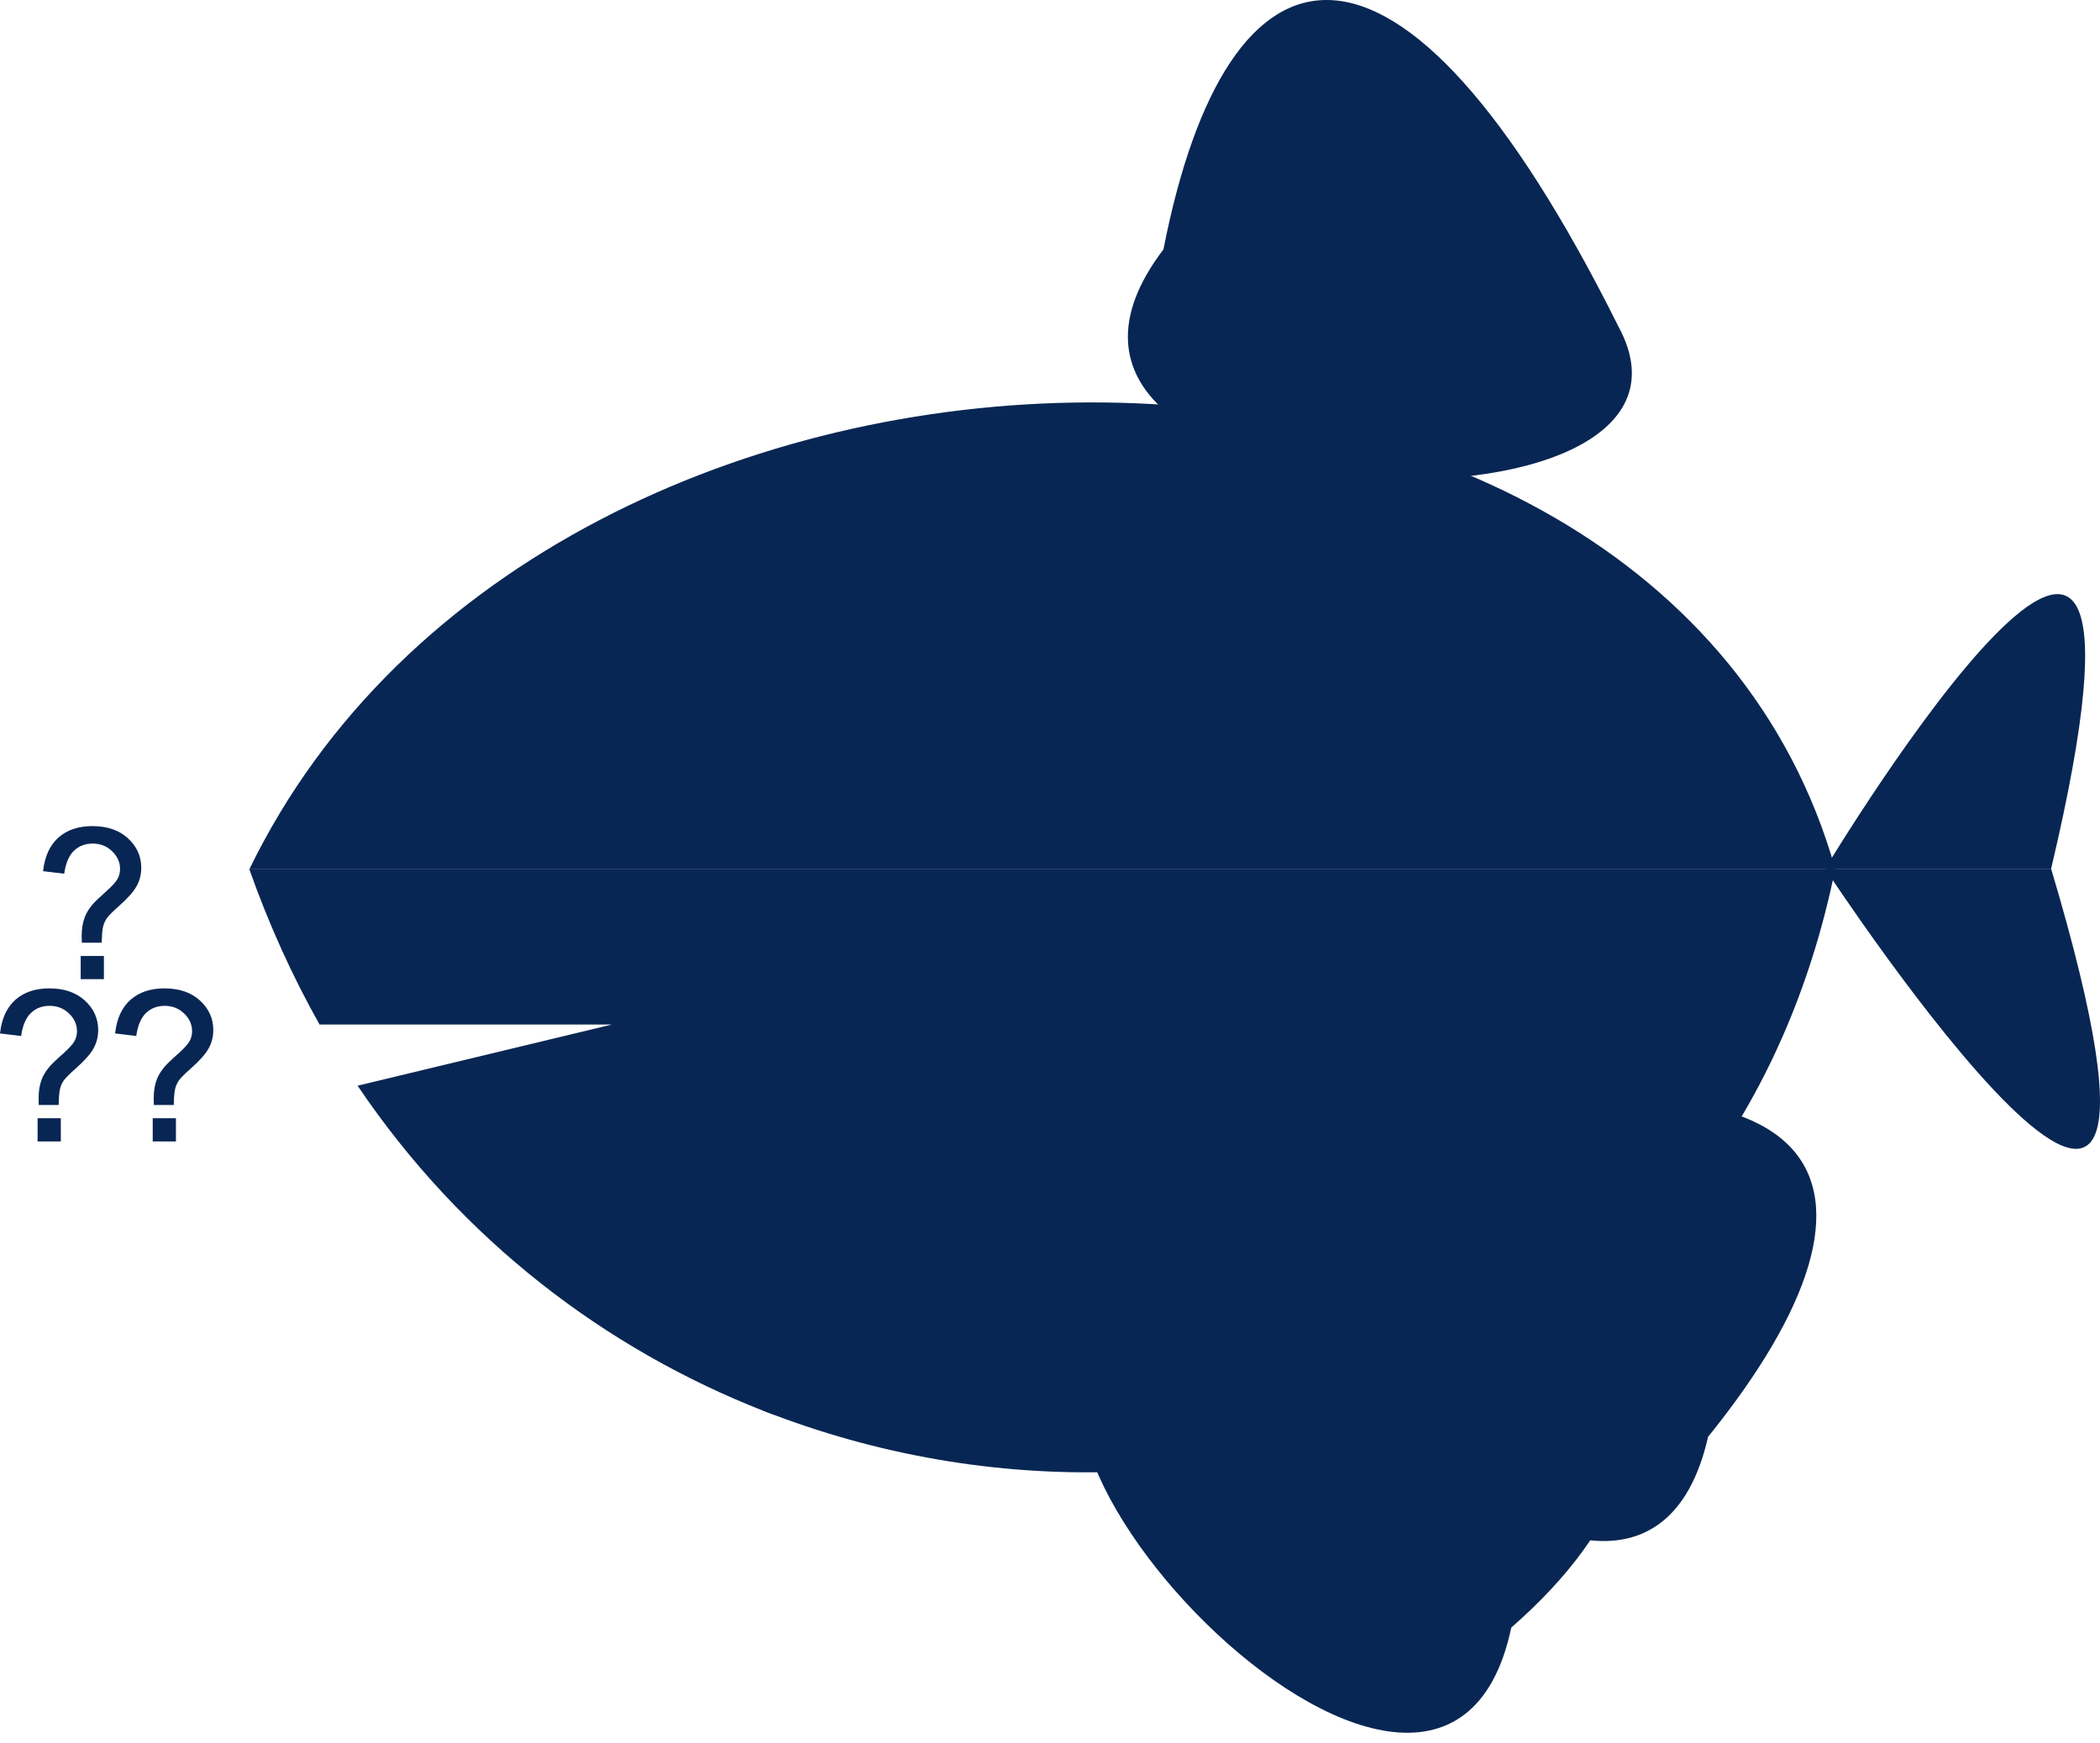 <svg width="200" height="166" viewBox="0 0 200 166" fill="none" xmlns="http://www.w3.org/2000/svg">
<path d="M109.439 126.195C84.798 131.181 137.1 187.438 143.931 155.007C165.935 135.807 155.964 115.121 109.439 126.195Z" fill="#082653"/>
<path d="M195.346 82.738H173.821C174.252 82.019 209.176 24.253 195.346 82.738Z" fill="#082653"/>
<path d="M173.821 82.738H195.346C213.227 142.758 173.821 82.738 173.821 82.738Z" fill="#082653"/>
<path d="M174.78 82.738H23.771C23.771 82.762 23.771 82.762 23.747 82.786C25.617 88.084 27.87 93.021 30.435 97.576H58.263L34.054 103.4C44.025 118.165 57.736 128.496 72.717 134.369C73.053 134.489 73.388 134.633 73.724 134.752C95.344 142.926 119.482 141.943 138.969 131.78C139.281 131.612 139.592 131.445 139.88 131.277C156.802 122.144 170.058 105.965 174.78 82.762V82.738Z" fill="#082653"/>
<path d="M174.78 82.739H23.771C52.391 23.941 157.881 23.102 174.78 82.739Z" fill="#082653"/>
<path d="M144.794 132.787L144.554 133.458C142.661 132.835 140.791 132.26 138.945 131.756C119.17 126.363 101.721 127.753 90.191 130.031C83.216 131.397 77.583 133.242 73.7 134.729C73.365 134.609 73.029 134.489 72.693 134.345C76.6 132.811 82.545 130.798 89.999 129.335C101.769 127.01 119.626 125.596 139.856 131.277C141.51 131.732 143.14 132.236 144.794 132.787Z" fill="#082653"/>
<path d="M129.189 108.338C104.836 113.3 155.388 168.957 162.675 136.838C182.402 112.413 175.163 97.336 129.189 108.338Z" fill="#082653"/>
<path d="M154.142 31.108C165.983 52.944 90.862 49.972 110.805 23.749C116.845 -7.052 133.049 -11.198 154.142 31.108Z" fill="#082653"/>
<path d="M7.91 89.663C7.903 89.433 7.9 89.26 7.9 89.144C7.9 88.465 7.996 87.878 8.189 87.384C8.33 87.013 8.557 86.638 8.871 86.259C9.102 85.984 9.516 85.583 10.112 85.057C10.715 84.525 11.106 84.102 11.285 83.788C11.465 83.474 11.555 83.131 11.555 82.759C11.555 82.086 11.292 81.496 10.766 80.989C10.24 80.477 9.596 80.22 8.833 80.22C8.096 80.22 7.48 80.451 6.987 80.912C6.493 81.374 6.169 82.095 6.015 83.076L4.236 82.865C4.397 81.55 4.871 80.544 5.66 79.845C6.455 79.146 7.503 78.797 8.804 78.797C10.182 78.797 11.282 79.172 12.103 79.922C12.923 80.672 13.334 81.579 13.334 82.643C13.334 83.259 13.189 83.826 12.901 84.346C12.612 84.865 12.048 85.496 11.208 86.24C10.644 86.74 10.275 87.109 10.102 87.346C9.929 87.583 9.801 87.856 9.718 88.163C9.634 88.471 9.586 88.971 9.573 89.663H7.91ZM7.804 93.135V91.164H9.775V93.135H7.804Z" fill="#082653"/>
<path fill-rule="evenodd" clip-rule="evenodd" d="M8.804 78.917C7.525 78.917 6.507 79.26 5.739 79.935C5.001 80.589 4.542 81.526 4.371 82.76L5.916 82.944C6.079 82.005 6.404 81.293 6.905 80.825C7.422 80.341 8.068 80.1 8.833 80.1C9.625 80.1 10.3 80.368 10.849 80.903C11.396 81.43 11.674 82.05 11.674 82.759C11.674 83.151 11.579 83.515 11.389 83.847C11.199 84.18 10.794 84.614 10.191 85.147C9.595 85.672 9.188 86.068 8.963 86.336C8.656 86.706 8.436 87.07 8.3 87.427L8.3 87.428C8.114 87.904 8.02 88.476 8.02 89.144C8.02 89.238 8.022 89.371 8.026 89.544H9.456C9.472 88.91 9.519 88.436 9.602 88.132C9.689 87.811 9.823 87.525 10.005 87.275C10.187 87.026 10.565 86.65 11.129 86.15C11.966 85.409 12.517 84.789 12.796 84.287C13.074 83.787 13.213 83.239 13.213 82.644C13.213 81.615 12.819 80.739 12.021 80.01C11.228 79.285 10.16 78.917 8.804 78.917ZM5.58 79.755C6.402 79.033 7.48 78.677 8.804 78.677C10.205 78.677 11.336 79.059 12.183 79.834C13.027 80.605 13.453 81.544 13.453 82.644C13.453 83.279 13.304 83.866 13.005 84.404C12.707 84.941 12.13 85.584 11.287 86.33C10.723 86.83 10.364 87.191 10.199 87.417C10.035 87.641 9.913 87.9 9.833 88.195C9.754 88.487 9.706 88.975 9.693 89.666L9.691 89.783H7.793L7.79 89.667C7.783 89.436 7.78 89.261 7.78 89.144C7.78 88.454 7.878 87.852 8.077 87.341C8.223 86.955 8.458 86.569 8.779 86.183L8.779 86.182C9.016 85.899 9.436 85.493 10.033 84.967C10.033 84.967 10.033 84.967 10.033 84.967C10.634 84.436 11.012 84.024 11.181 83.728C11.35 83.433 11.434 83.111 11.434 82.759C11.434 82.121 11.187 81.562 10.682 81.076L10.682 81.075C10.18 80.585 9.566 80.34 8.833 80.34C8.123 80.34 7.538 80.561 7.068 81C6.601 81.437 6.285 82.128 6.134 83.095L6.116 83.209L4.103 82.969L4.117 82.85C4.28 81.515 4.764 80.478 5.58 79.755L5.58 79.755ZM7.684 91.044H9.895V93.255H7.684V91.044ZM7.924 91.284V93.015H9.655V91.284H7.924Z" fill="#082653"/>
<path d="M3.807 105.117C3.8 104.887 3.797 104.714 3.797 104.598C3.797 103.919 3.893 103.332 4.086 102.838C4.227 102.466 4.454 102.091 4.768 101.713C4.999 101.438 5.413 101.037 6.009 100.511C6.612 99.979 7.003 99.556 7.182 99.242C7.362 98.928 7.451 98.585 7.451 98.213C7.451 97.54 7.189 96.95 6.663 96.443C6.137 95.93 5.493 95.674 4.73 95.674C3.993 95.674 3.377 95.905 2.884 96.366C2.39 96.828 2.066 97.549 1.912 98.53L0.133 98.319C0.294 97.004 0.768 95.998 1.557 95.299C2.352 94.6 3.4 94.251 4.701 94.251C6.08 94.251 7.179 94.626 8 95.376C8.82 96.126 9.231 97.033 9.231 98.097C9.231 98.713 9.086 99.28 8.798 99.799C8.509 100.319 7.945 100.95 7.105 101.694C6.541 102.194 6.172 102.563 5.999 102.8C5.826 103.037 5.698 103.31 5.615 103.617C5.531 103.925 5.483 104.425 5.47 105.117H3.807ZM3.701 108.589V106.618H5.672V108.589H3.701Z" fill="#082653"/>
<path d="M14.77 105.117C14.763 104.887 14.76 104.714 14.76 104.598C14.76 103.919 14.856 103.332 15.049 102.838C15.19 102.466 15.417 102.091 15.731 101.713C15.962 101.438 16.376 101.037 16.972 100.511C17.574 99.979 17.965 99.556 18.145 99.242C18.325 98.928 18.414 98.585 18.414 98.213C18.414 97.54 18.151 96.95 17.626 96.443C17.1 95.93 16.456 95.674 15.693 95.674C14.956 95.674 14.34 95.905 13.846 96.366C13.353 96.828 13.029 97.549 12.875 98.53L11.096 98.319C11.256 97.004 11.731 95.998 12.519 95.299C13.314 94.6 14.363 94.251 15.664 94.251C17.042 94.251 18.142 94.626 18.962 95.376C19.783 96.126 20.193 97.033 20.193 98.097C20.193 98.713 20.049 99.28 19.761 99.799C19.472 100.319 18.908 100.95 18.068 101.694C17.504 102.194 17.135 102.563 16.962 102.8C16.789 103.037 16.661 103.31 16.578 103.617C16.494 103.925 16.446 104.425 16.433 105.117H14.77ZM14.664 108.589V106.618H16.635V108.589H14.664Z" fill="#082653"/>
<path fill-rule="evenodd" clip-rule="evenodd" d="M4.701 94.371C3.422 94.371 2.404 94.714 1.636 95.389C0.898 96.043 0.439 96.98 0.268 98.214L1.813 98.398C1.976 97.459 2.302 96.747 2.802 96.279C3.32 95.795 3.966 95.554 4.73 95.554C5.523 95.554 6.198 95.822 6.747 96.357C7.293 96.884 7.572 97.504 7.572 98.213C7.572 98.605 7.477 98.969 7.286 99.301C7.096 99.634 6.692 100.068 6.089 100.601C5.493 101.126 5.085 101.522 4.861 101.79C4.553 102.16 4.333 102.524 4.198 102.881L4.198 102.882C4.012 103.358 3.917 103.93 3.917 104.598C3.917 104.692 3.919 104.825 3.924 104.998H5.353C5.369 104.364 5.417 103.89 5.499 103.586C5.586 103.265 5.72 102.979 5.903 102.729C6.084 102.48 6.462 102.104 7.026 101.604C7.863 100.863 8.415 100.243 8.693 99.741C8.971 99.241 9.111 98.693 9.111 98.097C9.111 97.069 8.716 96.193 7.919 95.465C7.125 94.739 6.057 94.371 4.701 94.371ZM1.478 95.209C2.299 94.487 3.378 94.131 4.701 94.131C6.102 94.131 7.233 94.513 8.081 95.287C8.925 96.059 9.351 96.998 9.351 98.097C9.351 98.733 9.202 99.32 8.903 99.858C8.604 100.395 8.028 101.038 7.185 101.784C6.62 102.284 6.261 102.645 6.096 102.871C5.933 103.095 5.81 103.354 5.731 103.649C5.651 103.941 5.603 104.428 5.591 105.12L5.588 105.237H3.69L3.687 105.121C3.681 104.89 3.678 104.715 3.678 104.598C3.678 103.908 3.775 103.306 3.974 102.795C4.121 102.409 4.356 102.023 4.676 101.637L4.677 101.636C4.914 101.353 5.333 100.947 5.93 100.421C5.93 100.421 5.93 100.421 5.93 100.421C6.532 99.89 6.909 99.478 7.078 99.182C7.247 98.887 7.332 98.564 7.332 98.213C7.332 97.575 7.084 97.016 6.58 96.53L6.579 96.529C6.077 96.039 5.463 95.794 4.73 95.794C4.02 95.794 3.435 96.015 2.966 96.454C2.499 96.891 2.183 97.582 2.031 98.549L2.013 98.663L0 98.424L0.015 98.304C0.177 96.969 0.662 95.932 1.477 95.209L1.478 95.209ZM15.664 94.371C14.385 94.371 13.367 94.714 12.599 95.389C11.861 96.043 11.402 96.98 11.231 98.214L12.776 98.398C12.939 97.459 13.264 96.747 13.765 96.279C14.283 95.795 14.928 95.554 15.693 95.554C16.486 95.554 17.16 95.822 17.709 96.357C18.256 96.884 18.534 97.504 18.534 98.213C18.534 98.605 18.439 98.969 18.249 99.301C18.059 99.634 17.655 100.068 17.051 100.601C16.456 101.126 16.048 101.522 15.824 101.79C15.516 102.16 15.296 102.524 15.161 102.881L15.16 102.882C14.975 103.358 14.88 103.93 14.88 104.598C14.88 104.692 14.882 104.825 14.887 104.998H16.316C16.332 104.364 16.38 103.89 16.462 103.586C16.549 103.265 16.683 102.979 16.866 102.729C17.047 102.48 17.425 102.104 17.989 101.604C18.826 100.863 19.378 100.243 19.656 99.741C19.934 99.241 20.074 98.693 20.074 98.097C20.074 97.069 19.679 96.193 18.882 95.465C18.088 94.739 17.02 94.371 15.664 94.371ZM12.441 95.209C13.262 94.487 14.341 94.131 15.664 94.131C17.065 94.131 18.196 94.513 19.044 95.287C19.888 96.059 20.313 96.998 20.313 98.097C20.313 98.733 20.164 99.32 19.866 99.858C19.567 100.395 18.99 101.038 18.148 101.784C17.583 102.284 17.224 102.645 17.059 102.871C16.895 103.095 16.773 103.354 16.693 103.649C16.614 103.941 16.566 104.428 16.553 105.12L16.551 105.237H14.653L14.65 105.121C14.644 104.89 14.64 104.715 14.64 104.598C14.64 103.908 14.738 103.306 14.937 102.795C15.084 102.409 15.319 102.023 15.639 101.637L15.64 101.636C15.877 101.353 16.296 100.947 16.893 100.421C17.495 99.89 17.872 99.478 18.041 99.182C18.21 98.887 18.295 98.564 18.295 98.213C18.295 97.575 18.047 97.016 17.543 96.53L17.542 96.529C17.04 96.039 16.426 95.794 15.693 95.794C14.983 95.794 14.398 96.015 13.928 96.454C13.462 96.891 13.145 97.582 12.994 98.549L12.976 98.663L10.963 98.424L10.977 98.304C11.14 96.969 11.624 95.932 12.44 95.209L12.441 95.209ZM3.581 106.498H5.792V108.709H3.581V106.498ZM3.821 106.738V108.469H5.553V106.738H3.821ZM14.544 106.498H16.755V108.709H14.544V106.498ZM14.784 106.738V108.469H16.516V106.738H14.784Z" fill="#082653"/>
<path d="M70.115 76.932C75.364 77.728 79.806 77.133 80.039 75.601C80.271 74.07 76.205 72.183 70.956 71.387C65.708 70.59 61.265 71.186 61.032 72.718C60.8 74.249 64.867 76.136 70.115 76.932Z" fill="#082653"/>
</svg>
